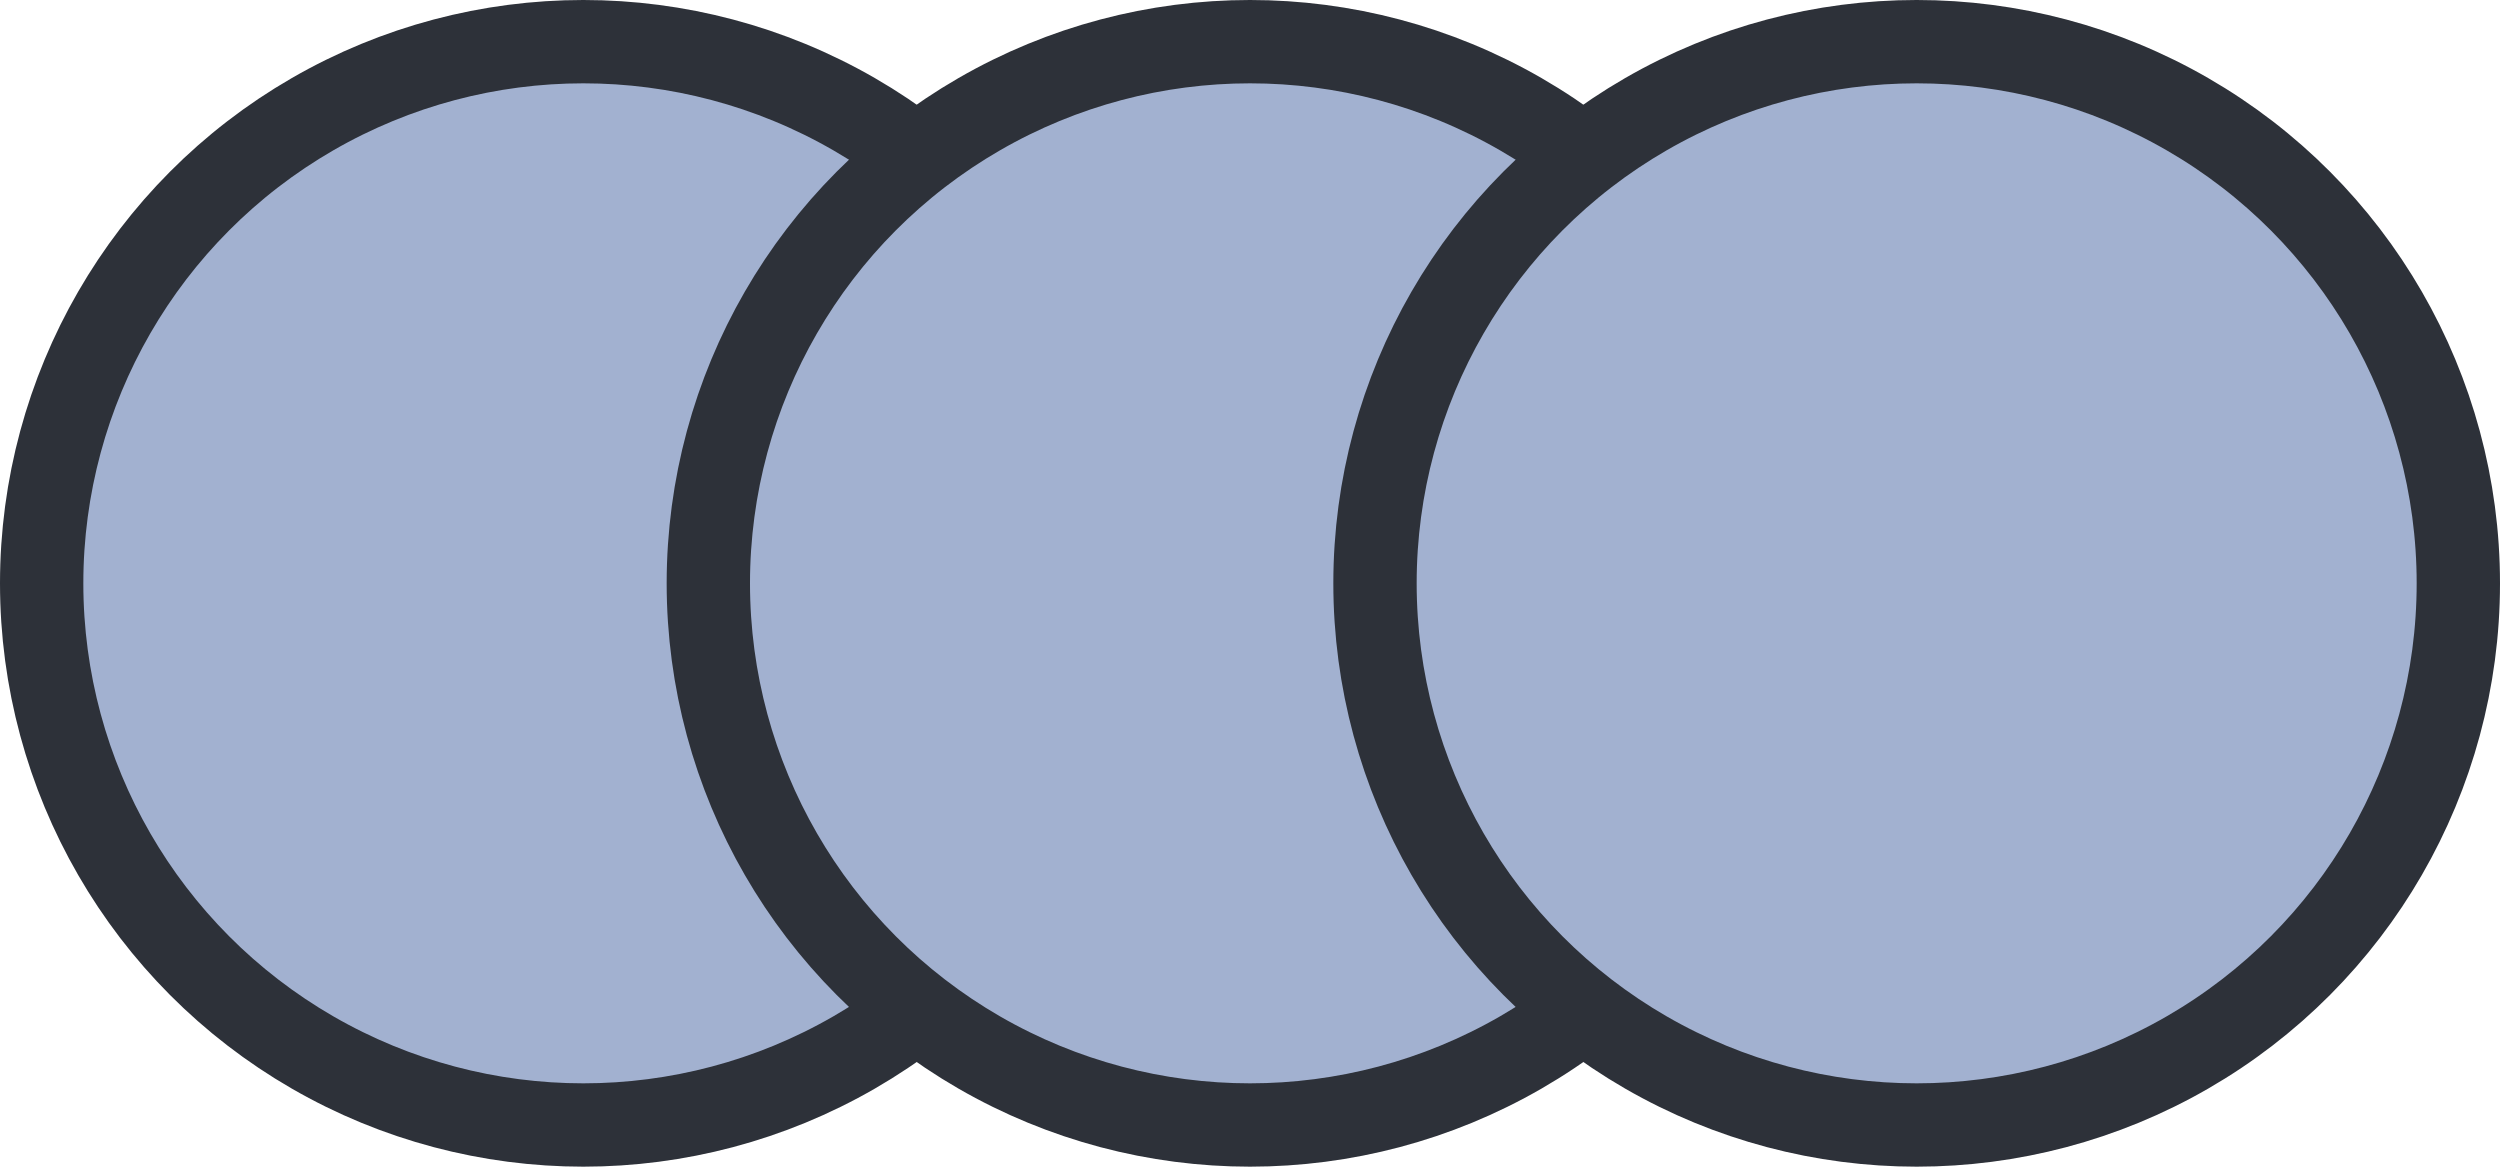 <svg width="60" height="28" viewBox="0 0 60 28" fill="none" xmlns="http://www.w3.org/2000/svg">
<circle cx="14" cy="14" r="13" fill="#A2B1D0" stroke="#2D3139" stroke-width="2"/>
<circle cx="30" cy="14" r="13" fill="#A2B1D0" stroke="#2D3139" stroke-width="2"/>
<circle cx="46" cy="14" r="13" fill="#A2B1D0" stroke="#2D3139" stroke-width="2"/>
</svg>
